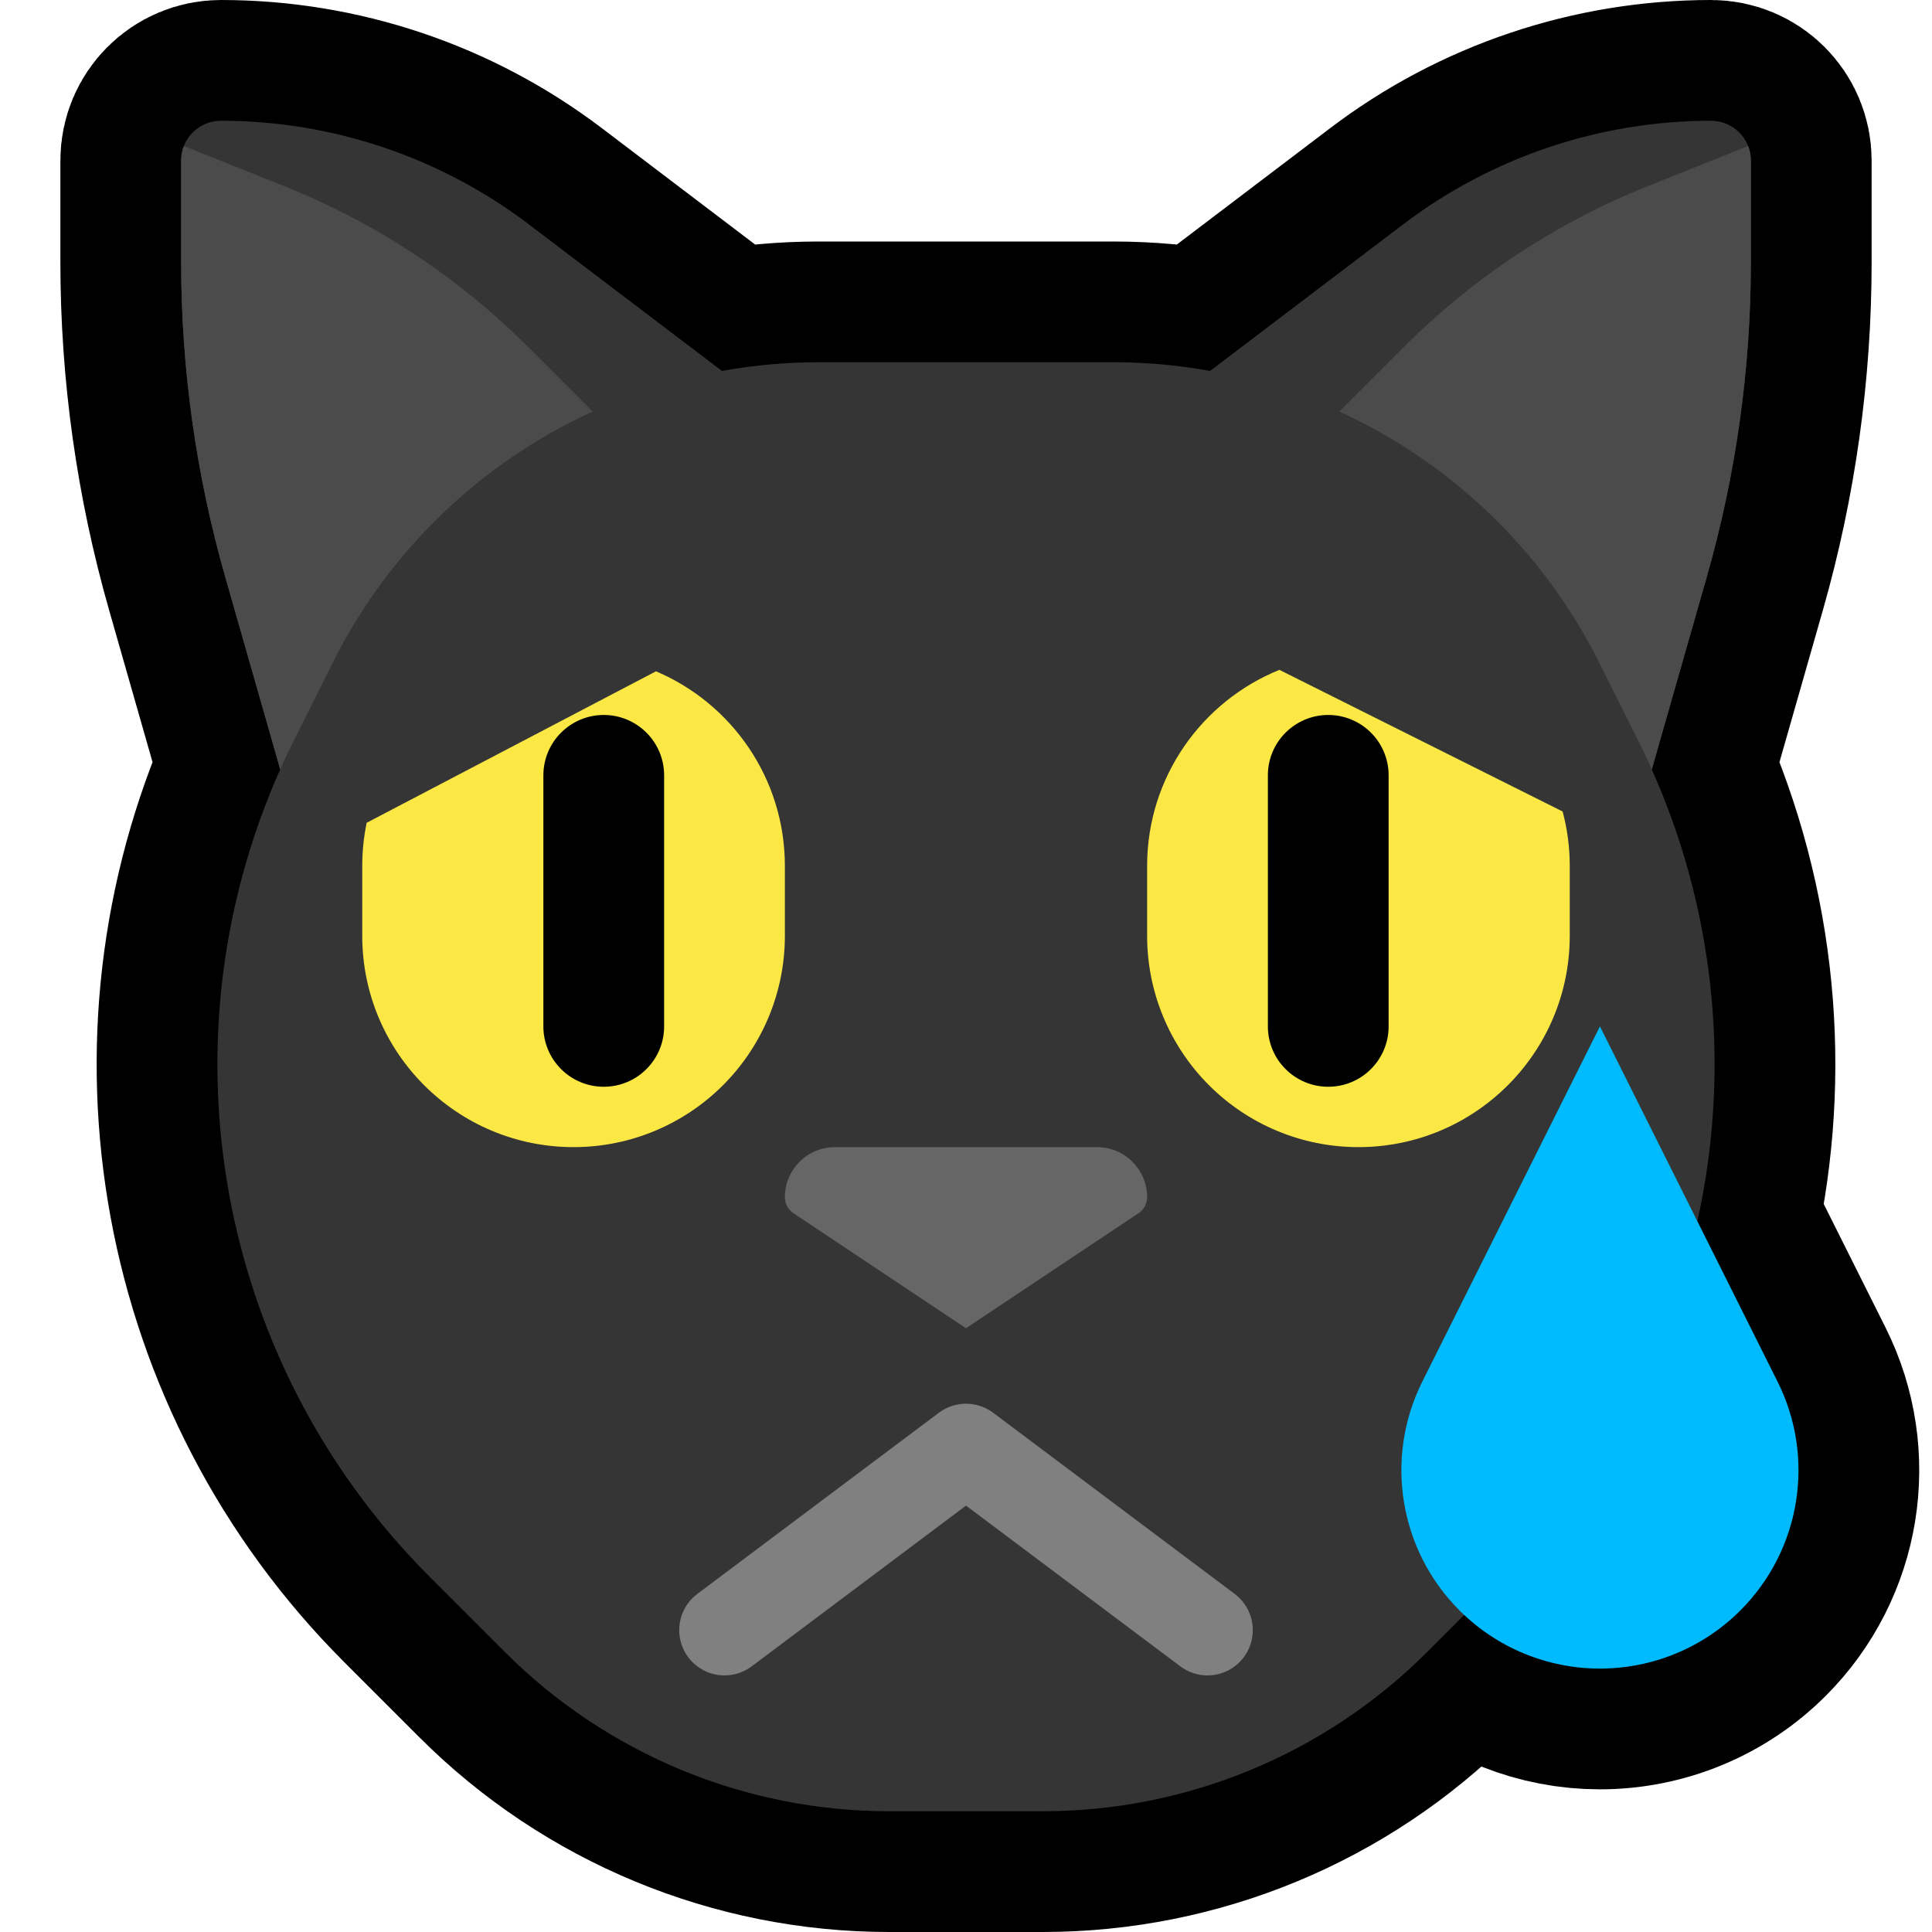 <?xml version="1.0" encoding="UTF-8" standalone="no"?>
<!DOCTYPE svg PUBLIC "-//W3C//DTD SVG 1.1//EN" "http://www.w3.org/Graphics/SVG/1.1/DTD/svg11.dtd">
<svg width="100%" height="100%" viewBox="0 0 32 32" version="1.1" xmlns="http://www.w3.org/2000/svg" xmlns:xlink="http://www.w3.org/1999/xlink" xml:space="preserve" xmlns:serif="http://www.serif.com/" style="fill-rule:evenodd;clip-rule:evenodd;stroke-linecap:round;stroke-linejoin:round;stroke-miterlimit:1.5;">
    <rect id="cat_crying" x="0" y="0" width="32" height="32" style="fill:none;"/>
    <clipPath id="_clip1">
        <rect x="0" y="0" width="32" height="32"/>
    </clipPath>
    <g clip-path="url(#_clip1)">
        <g id="outline">
            <path d="M24.251,26.749l-0.615,0.615c-1.688,1.688 -3.977,2.636 -6.364,2.636c-0.831,0 -1.713,0 -2.544,0c-2.387,0 -4.676,-0.948 -6.364,-2.636c-0.395,-0.395 -0.816,-0.816 -1.248,-1.248c-3.527,-3.527 -4.492,-8.851 -2.475,-13.372l-0.91,-3.185c-0.485,-1.698 -0.731,-3.455 -0.731,-5.22c0,-0.626 0,-1.239 0,-1.68c0,-0.364 0.295,-0.659 0.659,-0.659c0,0 0,0 0.001,0c1.842,0 3.635,0.603 5.102,1.718l3.196,2.426c0.524,-0.095 1.06,-0.144 1.604,-0.144c1.579,0 3.297,0 4.876,0c0.544,0 1.08,0.049 1.604,0.144l3.196,-2.426c1.467,-1.115 3.26,-1.718 5.102,-1.718c0.001,0 0.001,0 0.001,0c0.364,0 0.659,0.295 0.659,0.659c0,0.441 0,1.054 0,1.68c0,1.765 -0.246,3.522 -0.731,5.22l-0.91,3.185c1.07,2.398 1.301,5.023 0.755,7.485l1.328,2.655c0.632,1.264 0.384,2.79 -0.615,3.789c0,0 0,0 -0.001,0.001c-0.617,0.617 -1.453,0.963 -2.326,0.963c-0.836,0 -1.64,-0.318 -2.249,-0.888Z" style="fill:none;stroke:#000;stroke-width:4px;"/>
        </g>
        <g id="emoji">
            <g>
                <path d="M27,14c0,0 0.698,-2.442 1.269,-4.441c0.485,-1.698 0.731,-3.455 0.731,-5.22c0,-0.626 0,-1.239 0,-1.68c0,-0.364 -0.295,-0.659 -0.659,-0.659c0,0 0,0 -0.001,0c-1.842,0 -3.635,0.603 -5.102,1.718c-2.666,2.024 -6.738,5.115 -6.738,5.115l10.5,5.167Z" style="fill:#353535;"/>
                <clipPath id="_clip2">
                    <path d="M27,14c0,0 0.698,-2.442 1.269,-4.441c0.485,-1.698 0.731,-3.455 0.731,-5.22c0,-0.626 0,-1.239 0,-1.68c0,-0.364 -0.295,-0.659 -0.659,-0.659c0,0 0,0 -0.001,0c-1.842,0 -3.635,0.603 -5.102,1.718c-2.666,2.024 -6.738,5.115 -6.738,5.115l10.5,5.167Z"/>
                </clipPath>
                <g clip-path="url(#_clip2)">
                    <path d="M21,8c0,0 1.18,-1.18 2.258,-2.258c1.149,-1.149 2.52,-2.053 4.029,-2.657c1.317,-0.527 2.713,-1.085 2.713,-1.085l0,12l-9,0l0,-6Z" style="fill:#4b4b4b;"/>
                </g>
                <path d="M5,14c0,0 -0.698,-2.442 -1.269,-4.441c-0.485,-1.698 -0.731,-3.455 -0.731,-5.22c0,-0.626 0,-1.239 0,-1.68c0,-0.364 0.295,-0.659 0.659,-0.659c0,0 0,0 0.001,0c1.842,0 3.635,0.603 5.102,1.718c2.666,2.024 6.738,5.115 6.738,5.115l-10.5,5.167Z" style="fill:#353535;"/>
                <clipPath id="_clip3">
                    <path d="M5,14c0,0 -0.698,-2.442 -1.269,-4.441c-0.485,-1.698 -0.731,-3.455 -0.731,-5.22c0,-0.626 0,-1.239 0,-1.68c0,-0.364 0.295,-0.659 0.659,-0.659c0,0 0,0 0.001,0c1.842,0 3.635,0.603 5.102,1.718c2.666,2.024 6.738,5.115 6.738,5.115l-10.5,5.167Z"/>
                </clipPath>
                <g clip-path="url(#_clip3)">
                    <path d="M11,8c0,0 -1.18,-1.18 -2.258,-2.258c-1.149,-1.149 -2.52,-2.053 -4.029,-2.657c-1.317,-0.527 -2.713,-1.085 -2.713,-1.085l0,12l9,0l0,-6Z" style="fill:#4b4b4b;"/>
                </g>
                <path d="M13.562,6c-3.409,0 -6.525,1.926 -8.05,4.975c-0.21,0.421 -0.426,0.853 -0.644,1.289c-2.31,4.62 -1.404,10.2 2.248,13.852c0.432,0.432 0.853,0.853 1.248,1.248c1.688,1.688 3.977,2.636 6.364,2.636c0.831,0 1.713,0 2.544,0c2.387,0 4.676,-0.948 6.364,-2.636c0.395,-0.395 0.816,-0.816 1.248,-1.248c3.652,-3.652 4.558,-9.232 2.248,-13.852c-0.218,-0.436 -0.434,-0.868 -0.644,-1.289c-1.525,-3.049 -4.641,-4.975 -8.05,-4.975c-1.579,0 -3.297,0 -4.876,0Z" style="fill:#353535;"/>
            </g>
            <g>
                <path d="M10.865,11.119c1.255,0.532 2.135,1.775 2.135,3.223c0,0.385 0,0.776 0,1.16c0,0.928 -0.369,1.817 -1.025,2.473c-0.656,0.656 -1.545,1.025 -2.473,1.025l-0.002,0c-1.933,0 -3.5,-1.567 -3.5,-3.5c0,-0.384 0,-0.775 0,-1.16c0,-0.241 0.025,-0.479 0.073,-0.712l4.792,-2.509Z" style="fill:#fbe844;"/>
                <path d="M9,12.841c0,-0.264 0.105,-0.519 0.293,-0.706c0.187,-0.187 0.441,-0.293 0.706,-0.293c0.001,0 0.001,0 0.002,0c0.265,0 0.519,0.106 0.706,0.293c0.188,0.187 0.293,0.442 0.293,0.706c0,1.146 0,3.014 0,4.16c0,0.265 -0.105,0.519 -0.293,0.706c-0.187,0.188 -0.441,0.293 -0.706,0.293c-0.001,0 -0.001,0 -0.002,0c-0.265,0 -0.519,-0.105 -0.706,-0.293c-0.188,-0.187 -0.293,-0.441 -0.293,-0.706c0,-1.146 0,-3.014 0,-4.16Z"/>
                <path d="M21.191,11.095l4.691,2.346c0.078,0.291 0.118,0.593 0.118,0.899c0,0.385 0,0.776 0,1.16c0,1.933 -1.567,3.5 -3.5,3.5l-0.002,0c-0.928,0 -1.817,-0.369 -2.473,-1.025c-0.656,-0.656 -1.025,-1.545 -1.025,-2.473c0,-0.384 0,-0.775 0,-1.16c0,-1.47 0.907,-2.728 2.191,-3.247Z" style="fill:#fbe844;"/>
                <path d="M23,12.841c0,-0.264 -0.105,-0.519 -0.293,-0.706c-0.187,-0.187 -0.441,-0.293 -0.706,-0.293c-0.001,0 -0.001,0 -0.002,0c-0.265,0 -0.519,0.106 -0.706,0.293c-0.188,0.187 -0.293,0.442 -0.293,0.706c0,1.146 0,3.014 0,4.16c0,0.265 0.105,0.519 0.293,0.706c0.187,0.188 0.441,0.293 0.706,0.293c0.001,0 0.001,0 0.002,0c0.265,0 0.519,-0.105 0.706,-0.293c0.188,-0.187 0.293,-0.441 0.293,-0.706c0,-1.146 0,-3.014 0,-4.16Z"/>
            </g>
            <path d="M13,19.829c0,-0.22 0.087,-0.431 0.243,-0.586c0.155,-0.156 0.366,-0.243 0.586,-0.243c1.145,0 3.197,0 4.342,0c0.22,0 0.431,0.087 0.586,0.243c0.156,0.155 0.243,0.366 0.243,0.586c0,0 0,0 0,0c0,0.107 -0.053,0.207 -0.142,0.266c-0.595,0.397 -2.858,1.905 -2.858,1.905c0,0 -2.263,-1.508 -2.858,-1.905c-0.089,-0.059 -0.142,-0.159 -0.142,-0.266c0,0 0,0 0,0Z" style="fill:#666;"/>
            <path d="M12,27l4,-3l4,3" style="fill:none;stroke:#808080;stroke-width:1.5px;stroke-linejoin:miter;"/>
            <path d="M26.5,17c0,0 -1.757,3.514 -2.942,5.884c-0.632,1.264 -0.384,2.79 0.615,3.789c0,0 0,0 0.001,0.001c0.617,0.617 1.453,0.963 2.326,0.963c0.873,0 1.709,-0.346 2.326,-0.963c0.001,-0.001 0.001,-0.001 0.001,-0.001c0.999,-0.999 1.247,-2.525 0.615,-3.789c-1.185,-2.37 -2.942,-5.884 -2.942,-5.884Z" style="fill:#00bafe;"/>
        </g>
    </g>
</svg>
